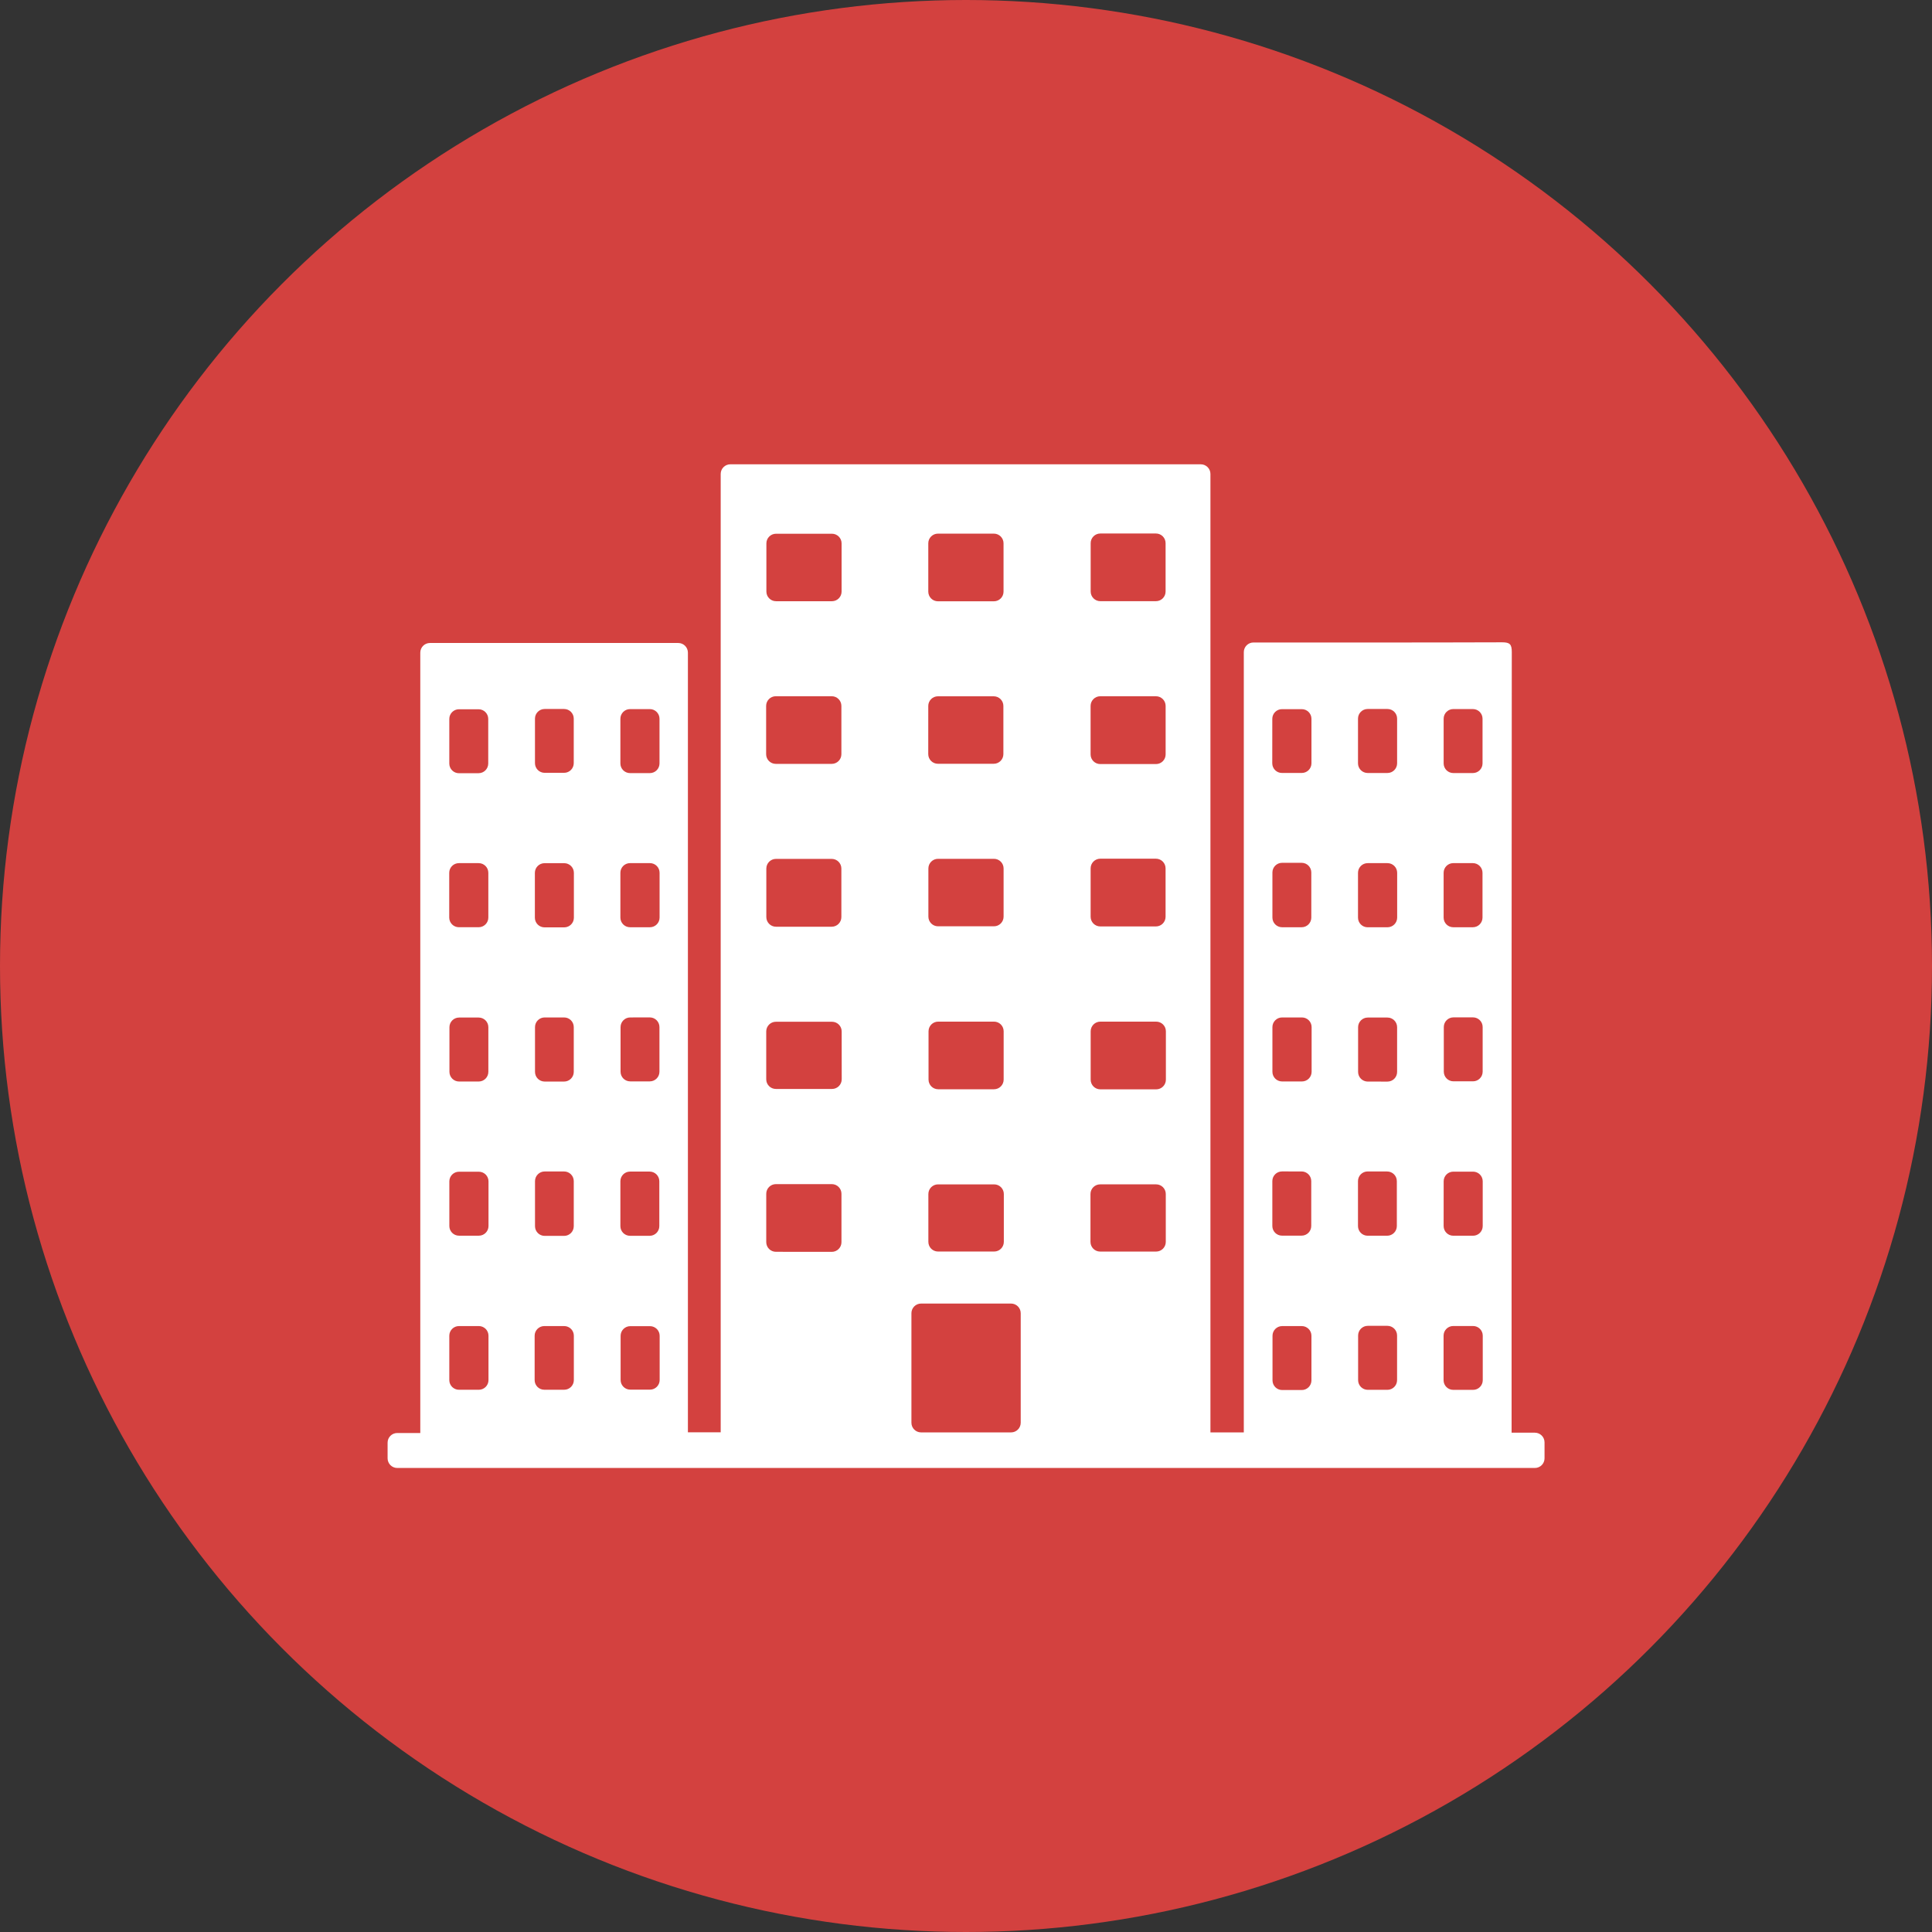 <?xml version="1.0" encoding="UTF-8"?> <svg xmlns="http://www.w3.org/2000/svg" width="100" height="100" viewBox="0 0 100 100" fill="none"><rect x="0" y="0" width="100" height="100" fill="#333333" stroke="none"/> <circle cx="50" cy="50" r="50" fill="#D3413F"></circle> <g clip-path="url(#clip0_3161_1186)"> <path d="M62.652 74.141H64.379V33.755C64.379 33.479 64.603 33.255 64.879 33.255H64.926C69.2 33.255 73.474 33.261 77.749 33.246C78.15 33.246 78.25 33.347 78.25 33.751C78.238 47.022 78.235 60.294 78.24 73.565V74.156H79.445C79.721 74.156 79.945 74.38 79.945 74.656V75.482C79.945 75.758 79.721 75.982 79.445 75.982H20.562C20.286 75.982 20.062 75.758 20.062 75.482V74.672C20.062 74.395 20.286 74.172 20.562 74.172H21.754V33.781C21.754 33.504 21.978 33.281 22.254 33.281H35.106C35.383 33.281 35.606 33.504 35.606 33.781V74.137H37.303V24.532C37.303 24.256 37.526 24.032 37.803 24.032H62.152C62.428 24.032 62.652 24.256 62.652 24.532V74.141ZM52.332 74.141C52.608 74.141 52.832 73.917 52.832 73.641V67.972C52.832 67.696 52.608 67.472 52.332 67.472H47.675C47.399 67.472 47.175 67.696 47.175 67.972V73.641C47.175 73.917 47.399 74.141 47.675 74.141H52.332ZM43.561 28.126C43.561 27.849 43.337 27.626 43.061 27.626H40.168C39.892 27.626 39.668 27.849 39.668 28.126V30.619C39.668 30.895 39.892 31.119 40.168 31.119H43.061C43.337 31.119 43.561 30.895 43.561 30.619V28.126ZM56.953 27.614C56.677 27.614 56.453 27.838 56.453 28.114V30.617C56.453 30.893 56.677 31.117 56.953 31.117H59.831C60.108 31.117 60.331 30.893 60.331 30.617V28.114C60.331 27.838 60.108 27.614 59.831 27.614H56.953ZM39.655 39.038C39.655 39.314 39.879 39.538 40.155 39.538H43.05C43.327 39.538 43.55 39.314 43.55 39.038V36.537C43.55 36.261 43.327 36.037 43.05 36.037H40.155C39.879 36.037 39.655 36.261 39.655 36.537V39.038ZM48.046 39.033C48.046 39.309 48.27 39.533 48.546 39.533H51.435C51.711 39.533 51.935 39.309 51.935 39.033V36.54C51.935 36.264 51.711 36.04 51.435 36.04H48.547C48.271 36.04 48.047 36.264 48.047 36.54L48.046 39.033ZM59.833 39.548C60.109 39.548 60.333 39.325 60.333 39.048V36.538C60.333 36.262 60.109 36.038 59.833 36.038H56.949C56.673 36.038 56.449 36.262 56.449 36.538V39.048C56.449 39.325 56.673 39.548 56.949 39.548H59.833ZM48.048 30.623C48.048 30.9 48.272 31.123 48.548 31.123H51.443C51.719 31.123 51.943 30.9 51.943 30.623V28.121C51.943 27.845 51.719 27.621 51.443 27.621H48.548C48.272 27.621 48.048 27.845 48.048 28.121V30.623ZM43.049 47.967C43.325 47.967 43.549 47.743 43.549 47.467V44.956C43.549 44.68 43.325 44.456 43.049 44.456H40.165C39.889 44.456 39.665 44.68 39.665 44.956V47.467C39.665 47.743 39.889 47.967 40.165 47.967H43.049ZM51.946 44.952C51.946 44.676 51.723 44.452 51.446 44.452H48.553C48.277 44.452 48.053 44.676 48.053 44.952V47.445C48.053 47.721 48.277 47.945 48.553 47.945H51.446C51.723 47.945 51.946 47.721 51.946 47.445V44.952ZM56.951 44.446C56.675 44.446 56.451 44.67 56.451 44.946V47.452C56.451 47.728 56.675 47.952 56.951 47.952H59.83C60.106 47.952 60.33 47.728 60.33 47.452V44.946C60.33 44.67 60.106 44.446 59.83 44.446H56.951ZM56.443 64.281C56.443 64.557 56.667 64.781 56.943 64.781H59.841C60.117 64.781 60.341 64.557 60.341 64.281V61.802C60.341 61.526 60.117 61.302 59.841 61.302H56.943C56.667 61.302 56.443 61.526 56.443 61.802V64.281ZM51.958 61.803C51.958 61.527 51.734 61.303 51.458 61.303H48.552C48.276 61.303 48.052 61.527 48.052 61.803V64.279C48.052 64.555 48.276 64.779 48.552 64.779H51.458C51.734 64.779 51.958 64.555 51.958 64.279V61.803ZM43.053 64.796C43.329 64.796 43.554 64.572 43.554 64.296V61.79C43.554 61.514 43.33 61.29 43.054 61.29H40.161C39.885 61.29 39.661 61.514 39.661 61.79V64.293C39.661 64.569 39.885 64.793 40.161 64.793L43.053 64.796ZM59.846 56.384C60.122 56.384 60.346 56.16 60.346 55.884V53.38C60.346 53.104 60.122 52.88 59.846 52.88H56.953C56.677 52.88 56.453 53.104 56.453 53.38V55.884C56.453 56.16 56.677 56.384 56.953 56.384H59.846ZM43.565 53.386C43.565 53.11 43.341 52.886 43.065 52.886H40.16C39.884 52.886 39.66 53.11 39.66 53.386V55.864C39.66 56.14 39.884 56.364 40.16 56.364H43.067C43.343 56.364 43.567 56.14 43.567 55.863L43.565 53.386ZM51.449 56.38C51.725 56.38 51.949 56.156 51.949 55.88V53.379C51.949 53.102 51.725 52.879 51.449 52.879H48.561C48.285 52.879 48.061 53.102 48.061 53.379V55.88C48.061 56.156 48.285 56.38 48.561 56.38H51.449ZM74.722 63.46C74.722 63.736 74.946 63.961 75.222 63.961H76.245C76.521 63.961 76.745 63.737 76.745 63.461V61.144C76.745 60.867 76.521 60.644 76.245 60.644H75.224C74.948 60.644 74.724 60.867 74.724 61.143L74.722 63.46ZM70.79 60.634C70.513 60.634 70.289 60.858 70.289 61.134V63.461C70.289 63.737 70.513 63.961 70.789 63.961H71.8C72.076 63.961 72.3 63.737 72.3 63.461V61.136C72.3 60.86 72.076 60.636 71.8 60.636L70.79 60.634ZM66.357 60.633C66.08 60.633 65.856 60.857 65.856 61.133V63.457C65.856 63.733 66.08 63.957 66.356 63.957H67.37C67.646 63.957 67.87 63.733 67.87 63.457V61.134C67.87 60.858 67.646 60.634 67.37 60.634L66.357 60.633ZM32.111 63.465C32.111 63.741 32.335 63.965 32.611 63.965H33.626C33.902 63.965 34.126 63.741 34.126 63.465V61.141C34.126 60.864 33.902 60.641 33.626 60.641H32.611C32.335 60.641 32.111 60.864 32.111 61.141V63.465ZM29.198 63.969C29.474 63.969 29.698 63.745 29.698 63.469V61.135C29.698 60.859 29.474 60.635 29.198 60.635H28.192C27.916 60.635 27.692 60.859 27.692 61.135V63.469C27.692 63.745 27.916 63.969 28.192 63.969H29.198ZM25.285 61.148C25.285 60.871 25.061 60.648 24.785 60.648H23.758C23.482 60.648 23.258 60.871 23.258 61.148V63.459C23.258 63.735 23.482 63.959 23.758 63.959H24.785C25.061 63.959 25.285 63.735 25.285 63.459V61.148ZM23.252 47.493C23.252 47.769 23.476 47.993 23.752 47.993H24.776C25.052 47.993 25.276 47.769 25.276 47.493V45.176C25.276 44.9 25.052 44.676 24.776 44.676H23.752C23.476 44.676 23.252 44.9 23.252 45.176V47.493ZM29.204 48C29.48 48 29.704 47.776 29.704 47.5V45.178C29.704 44.902 29.48 44.678 29.204 44.678H28.185C27.909 44.678 27.685 44.902 27.685 45.178V47.5C27.685 47.776 27.909 48 28.185 48H29.204ZM33.64 47.994C33.916 47.994 34.14 47.77 34.14 47.494V45.175C34.14 44.898 33.916 44.675 33.64 44.675H32.611C32.335 44.675 32.111 44.898 32.111 45.175V47.494C32.111 47.77 32.335 47.994 32.611 47.994H33.64ZM66.36 44.659C66.084 44.659 65.86 44.883 65.86 45.159V47.494C65.86 47.77 66.084 47.994 66.36 47.994H67.373C67.65 47.994 67.873 47.77 67.873 47.494V45.159C67.873 44.883 67.65 44.659 67.373 44.659H66.36ZM71.818 47.995C72.094 47.994 72.317 47.77 72.317 47.495V45.176C72.317 44.9 72.093 44.676 71.817 44.676H70.79C70.514 44.676 70.29 44.9 70.29 45.176V47.496C70.29 47.773 70.514 47.997 70.791 47.996L71.818 47.995ZM76.234 47.994C76.51 47.994 76.734 47.77 76.734 47.494V45.175C76.734 44.899 76.51 44.675 76.234 44.675H75.222C74.946 44.675 74.722 44.899 74.722 45.175V47.494C74.722 47.771 74.946 47.995 75.222 47.994L76.234 47.994ZM75.231 52.659C74.954 52.659 74.731 52.883 74.731 53.159V55.469C74.731 55.745 74.954 55.969 75.231 55.969H76.242C76.518 55.969 76.742 55.745 76.742 55.469V53.159C76.742 52.883 76.518 52.659 76.242 52.659H75.231ZM71.813 55.983C72.09 55.984 72.314 55.76 72.314 55.483V53.168C72.314 52.892 72.09 52.668 71.814 52.668H70.795C70.519 52.668 70.295 52.892 70.295 53.168V55.482C70.295 55.758 70.518 55.981 70.794 55.982L71.813 55.983ZM66.36 52.663C66.084 52.663 65.86 52.887 65.86 53.163V55.476C65.86 55.752 66.084 55.976 66.36 55.976H67.389C67.665 55.976 67.889 55.752 67.889 55.476V53.163C67.889 52.887 67.665 52.663 67.389 52.663H66.36ZM32.619 52.663C32.343 52.663 32.12 52.887 32.12 53.163V55.472C32.12 55.748 32.343 55.972 32.62 55.972H33.633C33.909 55.972 34.133 55.748 34.133 55.472V53.161C34.133 52.885 33.909 52.661 33.633 52.661L32.619 52.663ZM29.198 55.981C29.474 55.981 29.698 55.757 29.698 55.481V53.163C29.698 52.886 29.474 52.663 29.198 52.663H28.192C27.915 52.663 27.692 52.886 27.692 53.163V55.481C27.692 55.757 27.915 55.981 28.192 55.981H29.198ZM25.277 53.168C25.277 52.892 25.053 52.668 24.777 52.668H23.763C23.487 52.668 23.263 52.892 23.263 53.168V55.479C23.263 55.755 23.487 55.979 23.763 55.979H24.777C25.053 55.979 25.277 55.755 25.277 55.479V53.168ZM74.723 39.513C74.723 39.789 74.947 40.013 75.223 40.013H76.236C76.513 40.013 76.736 39.789 76.736 39.513V37.201C76.736 36.925 76.513 36.701 76.236 36.701H75.223C74.947 36.701 74.723 36.925 74.723 37.201V39.513ZM70.79 36.697C70.514 36.697 70.29 36.92 70.29 37.197V39.51C70.29 39.786 70.514 40.01 70.79 40.01H71.814C72.09 40.01 72.314 39.786 72.314 39.51V37.197C72.314 36.92 72.09 36.697 71.814 36.697H70.79ZM65.852 39.508C65.852 39.784 66.076 40.008 66.352 40.008H67.381C67.657 40.008 67.881 39.784 67.881 39.508V37.206C67.881 36.93 67.657 36.706 67.381 36.706H66.354C66.078 36.706 65.854 36.93 65.854 37.206L65.852 39.508ZM33.636 40.016C33.912 40.016 34.136 39.792 34.136 39.516V37.203C34.136 36.927 33.912 36.703 33.636 36.703H32.611C32.335 36.703 32.111 36.927 32.111 37.203V39.516C32.111 39.792 32.335 40.016 32.611 40.016H33.636ZM28.19 36.697C27.914 36.697 27.69 36.921 27.69 37.197V39.501C27.69 39.777 27.914 40.001 28.19 40.001H29.197C29.474 40.001 29.697 39.777 29.697 39.501V37.197C29.697 36.921 29.474 36.697 29.197 36.697H28.19ZM25.284 69.137C25.284 68.86 25.06 68.637 24.784 68.637H23.756C23.48 68.637 23.256 68.86 23.256 69.137V71.434C23.256 71.71 23.48 71.934 23.756 71.934H24.784C25.06 71.934 25.284 71.71 25.284 71.434V69.137ZM27.673 71.433C27.673 71.709 27.897 71.933 28.173 71.933H29.202C29.478 71.933 29.702 71.709 29.702 71.433V69.137C29.702 68.861 29.478 68.637 29.202 68.637H28.173C27.897 68.637 27.673 68.861 27.673 69.137V71.433ZM34.144 69.142C34.144 68.866 33.92 68.642 33.644 68.642H32.623C32.347 68.642 32.123 68.866 32.123 69.142V71.428C32.123 71.704 32.347 71.928 32.623 71.928H33.644C33.92 71.928 34.144 71.704 34.144 71.428V69.142ZM67.38 71.948C67.656 71.948 67.88 71.724 67.88 71.448V69.138C67.88 68.862 67.656 68.638 67.38 68.638H66.365C66.089 68.638 65.865 68.862 65.865 69.138V71.448C65.865 71.724 66.089 71.948 66.365 71.948H67.38ZM70.796 68.625C70.52 68.625 70.296 68.849 70.296 69.125V71.437C70.296 71.713 70.52 71.937 70.796 71.937H71.812C72.088 71.937 72.312 71.713 72.312 71.437V69.125C72.312 68.849 72.088 68.625 71.812 68.625H70.796ZM74.719 71.439C74.719 71.715 74.943 71.939 75.219 71.939H76.247C76.523 71.939 76.747 71.715 76.747 71.439V69.134C76.747 68.858 76.523 68.634 76.247 68.634H75.219C74.943 68.634 74.719 68.858 74.719 69.134V71.439ZM24.772 40.02C25.048 40.02 25.271 39.796 25.271 39.52V37.211C25.271 36.935 25.047 36.711 24.771 36.711H23.756C23.48 36.711 23.256 36.935 23.256 37.211V39.522C23.256 39.799 23.481 40.023 23.757 40.022L24.772 40.02Z" fill="white"></path> </g> <defs> <clipPath id="clip0_3161_1186"> <rect x="20" y="24" width="60" height="52" rx="0.5" fill="white"></rect> </clipPath> </defs> </svg> 